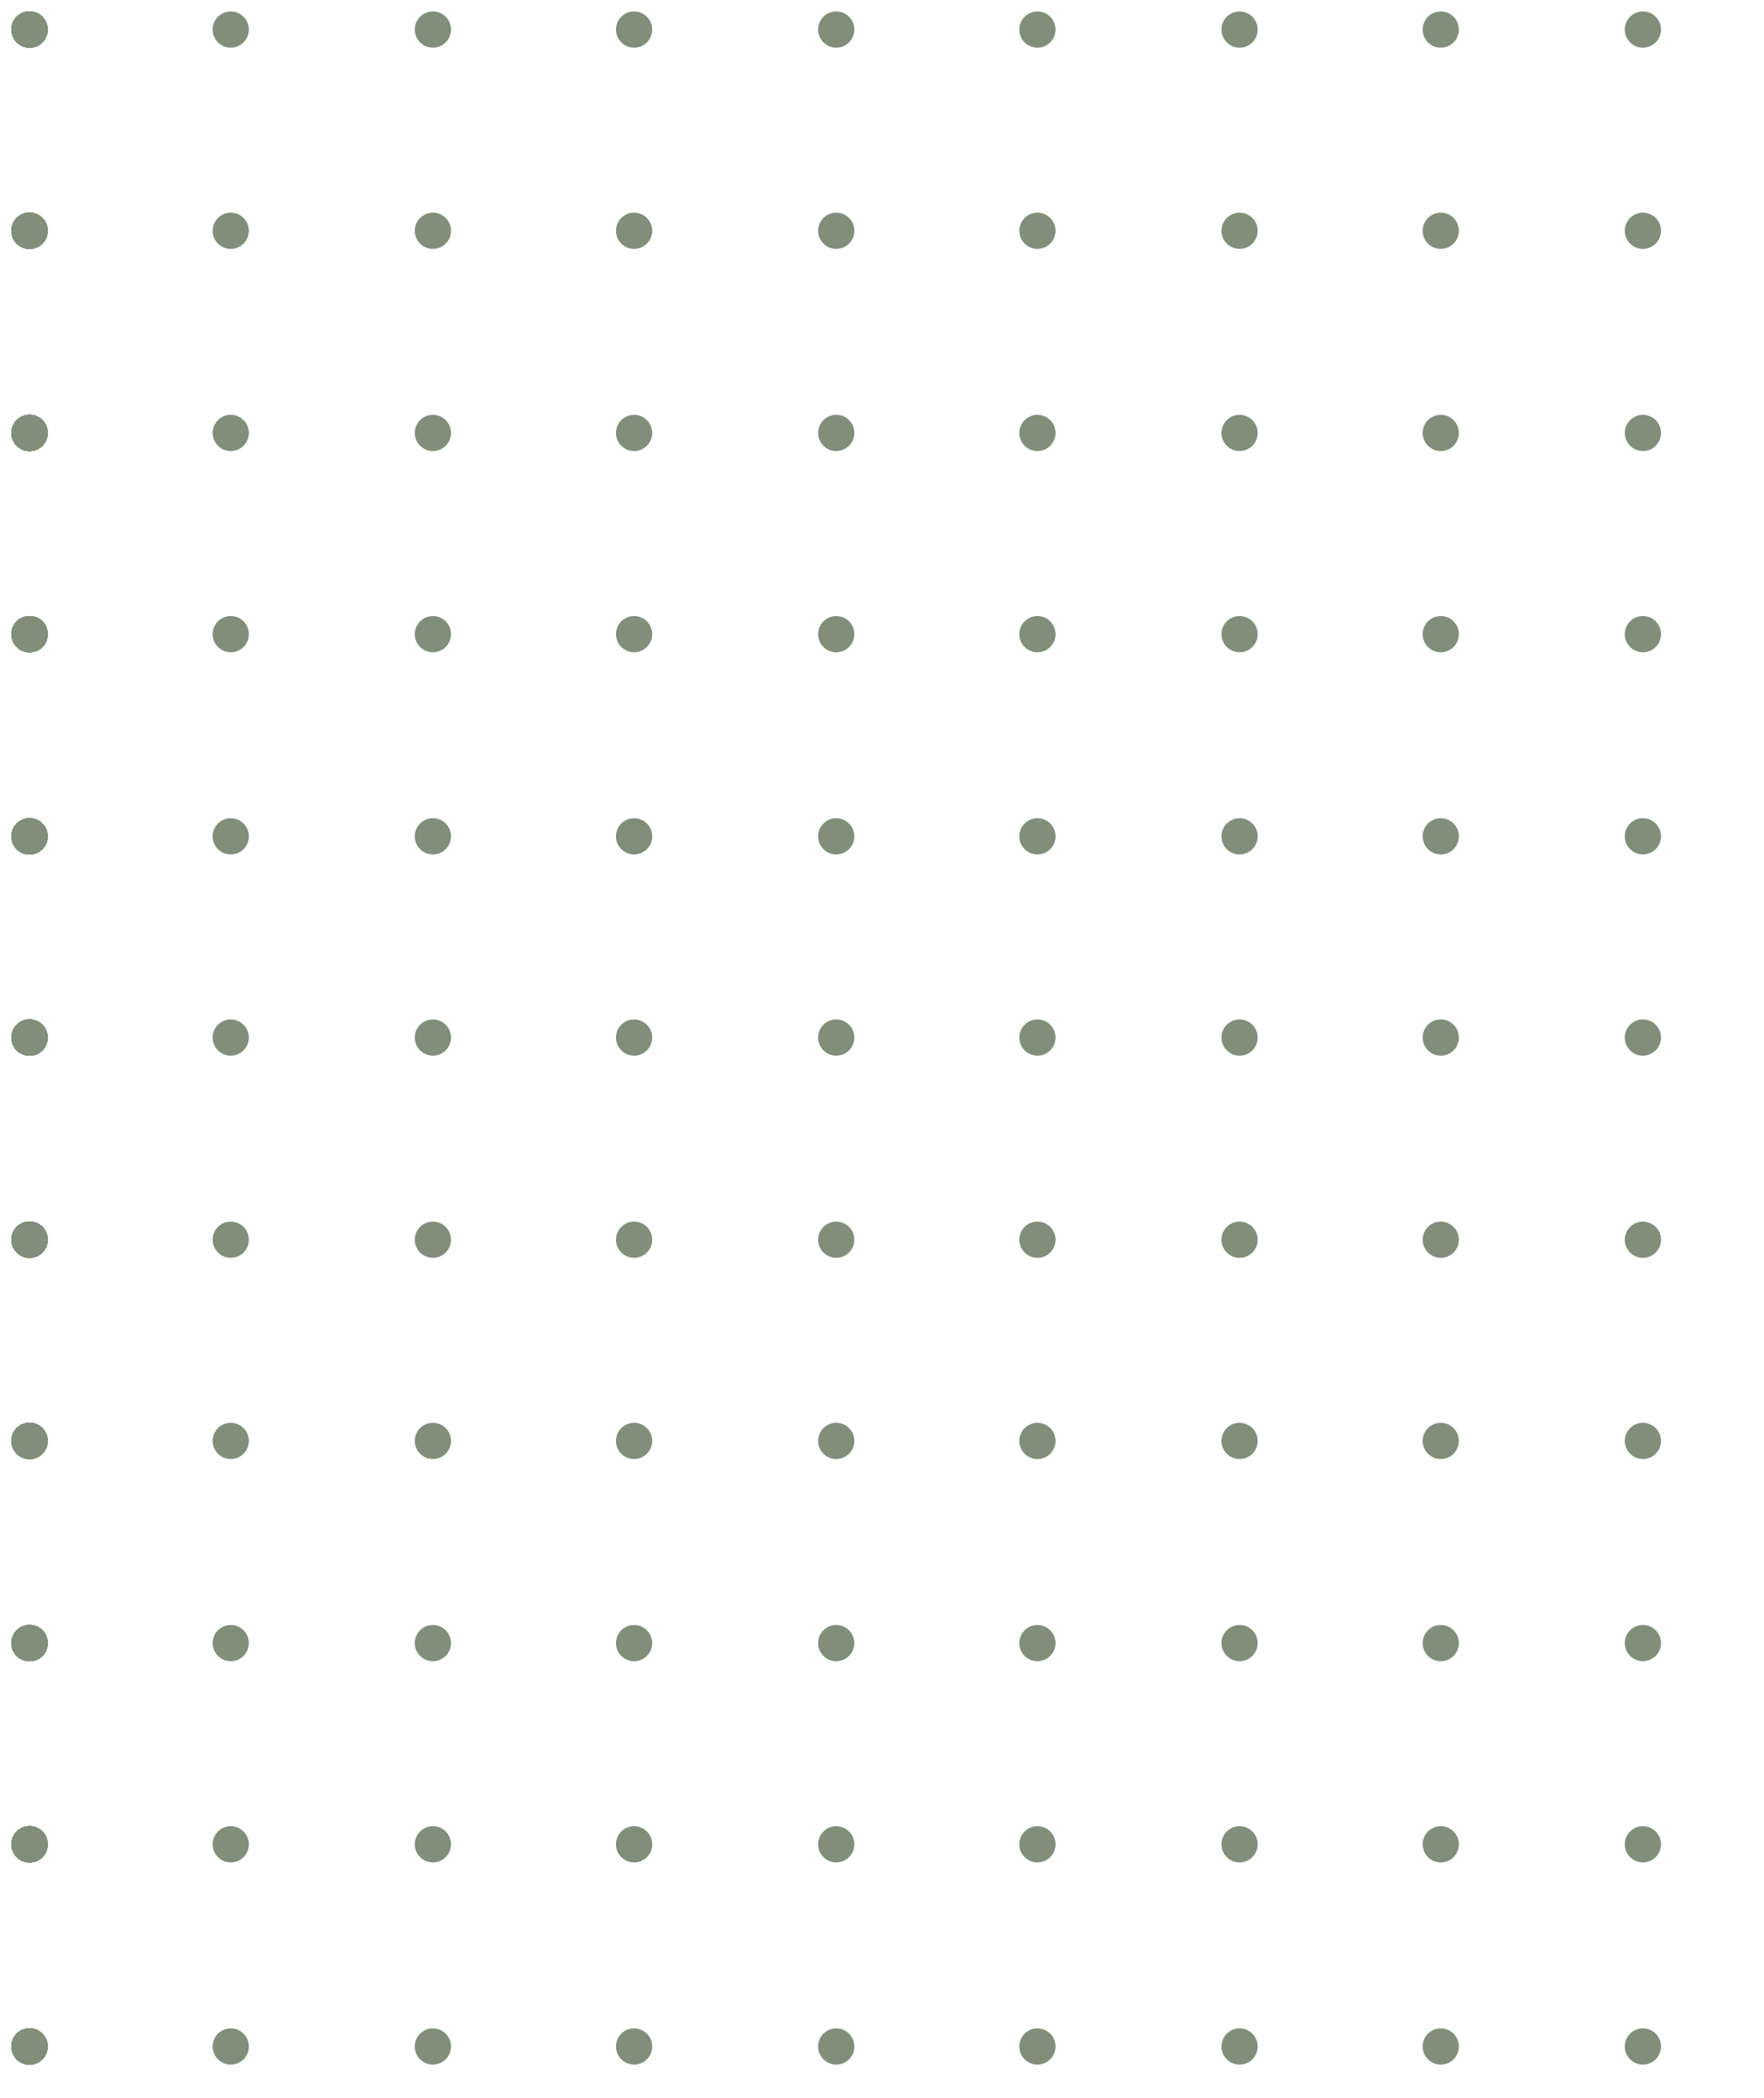 <?xml version="1.0" encoding="utf-8"?>
<!-- Generator: Adobe Illustrator 26.0.1, SVG Export Plug-In . SVG Version: 6.00 Build 0)  -->
<svg version="1.1" id="Layer_1" xmlns="http://www.w3.org/2000/svg" xmlns:xlink="http://www.w3.org/1999/xlink" x="0px" y="0px"
	 viewBox="0 0 185 220" style="enable-background:new 0 0 185 220;" xml:space="preserve">
<style type="text/css">
	.st0{fill:#818F7A;}
</style>
<g>
	<circle class="st0" cx="3.1" cy="3.1" r="1.9"/>
	<circle class="st0" cx="3.1" cy="3.1" r="1.9"/>
	<circle class="st0" cx="3.1" cy="3.1" r="1.9"/>
	<circle class="st0" cx="3.1" cy="3.1" r="1.9"/>
	<circle class="st0" cx="3.1" cy="3.1" r="1.9"/>
	<circle class="st0" cx="3.1" cy="3.1" r="1.9"/>
	<circle class="st0" cx="3.1" cy="3.1" r="1.9"/>
	<circle class="st0" cx="3.1" cy="3.1" r="1.9"/>
	<circle class="st0" cx="3.1" cy="3.1" r="1.9"/>
	<circle class="st0" cx="3.1" cy="3.1" r="1.9"/>
	<circle class="st0" cx="3.1" cy="3.1" r="1.9"/>
	<circle class="st0" cx="3.1" cy="3.1" r="1.9"/>
	<circle class="st0" cx="3.1" cy="3.1" r="1.9"/>
	<circle class="st0" cx="3.1" cy="3.1" r="1.9"/>
	<circle class="st0" cx="3.1" cy="3.1" r="1.9"/>
	<circle class="st0" cx="3.1" cy="3.1" r="1.9"/>
	<circle class="st0" cx="3.1" cy="3.1" r="1.9"/>
	<circle class="st0" cx="3.1" cy="3.1" r="1.9"/>
	<circle class="st0" cx="3.1" cy="3.1" r="1.9"/>
	<circle class="st0" cx="3.1" cy="3.1" r="1.9"/>
	<circle class="st0" cx="3.1" cy="3.1" r="1.9"/>
	<circle class="st0" cx="3.1" cy="3.1" r="1.9"/>
	<circle class="st0" cx="3.1" cy="3.1" r="1.9"/>
	<circle class="st0" cx="3.1" cy="3.1" r="1.9"/>
	<circle class="st0" cx="3.1" cy="3.1" r="1.9"/>
	<circle class="st0" cx="3.1" cy="3.1" r="1.9"/>
	<circle class="st0" cx="3.1" cy="3.1" r="1.9"/>
	<circle class="st0" cx="3.1" cy="3.1" r="1.9"/>
	<circle class="st0" cx="3.1" cy="3.1" r="1.9"/>
	<circle class="st0" cx="3.1" cy="3.1" r="1.9"/>
	<circle class="st0" cx="3.1" cy="3.1" r="1.9"/>
	<circle class="st0" cx="3.1" cy="3.1" r="1.9"/>
	<circle class="st0" cx="3.1" cy="3.1" r="1.9"/>
	<circle class="st0" cx="24.2" cy="3.1" r="1.9"/>
	<circle class="st0" cx="45.4" cy="3.1" r="1.9"/>
	<circle class="st0" cx="66.5" cy="3.1" r="1.9"/>
	<circle class="st0" cx="87.7" cy="3.1" r="1.9"/>
	<circle class="st0" cx="108.8" cy="3.1" r="1.9"/>
	<circle class="st0" cx="130" cy="3.1" r="1.9"/>
	<circle class="st0" cx="151.1" cy="3.1" r="1.9"/>
	<circle class="st0" cx="172.3" cy="3.1" r="1.9"/>
	<circle class="st0" cx="3.1" cy="24.2" r="1.9"/>
	<circle class="st0" cx="3.1" cy="24.2" r="1.9"/>
	<circle class="st0" cx="3.1" cy="24.2" r="1.9"/>
	<circle class="st0" cx="3.1" cy="24.2" r="1.9"/>
	<circle class="st0" cx="3.1" cy="24.2" r="1.9"/>
	<circle class="st0" cx="3.1" cy="24.2" r="1.9"/>
	<circle class="st0" cx="3.1" cy="24.2" r="1.9"/>
	<circle class="st0" cx="3.1" cy="24.2" r="1.9"/>
	<circle class="st0" cx="3.1" cy="24.2" r="1.9"/>
	<circle class="st0" cx="3.1" cy="24.2" r="1.9"/>
	<circle class="st0" cx="3.1" cy="24.2" r="1.9"/>
	<circle class="st0" cx="3.1" cy="24.2" r="1.9"/>
	<circle class="st0" cx="3.1" cy="24.2" r="1.9"/>
	<circle class="st0" cx="3.1" cy="24.2" r="1.9"/>
	<circle class="st0" cx="3.1" cy="24.2" r="1.9"/>
	<circle class="st0" cx="3.1" cy="24.2" r="1.9"/>
	<circle class="st0" cx="3.1" cy="24.2" r="1.9"/>
	<circle class="st0" cx="3.1" cy="24.2" r="1.9"/>
	<circle class="st0" cx="3.1" cy="24.2" r="1.9"/>
	<circle class="st0" cx="3.1" cy="24.2" r="1.9"/>
	<circle class="st0" cx="3.1" cy="24.2" r="1.9"/>
	<circle class="st0" cx="3.1" cy="24.2" r="1.9"/>
	<circle class="st0" cx="3.1" cy="24.2" r="1.9"/>
	<circle class="st0" cx="3.1" cy="24.2" r="1.9"/>
	<circle class="st0" cx="3.1" cy="24.2" r="1.9"/>
	<circle class="st0" cx="3.1" cy="24.2" r="1.9"/>
	<circle class="st0" cx="3.1" cy="24.2" r="1.9"/>
	<circle class="st0" cx="3.1" cy="24.2" r="1.9"/>
	<circle class="st0" cx="3.1" cy="24.2" r="1.9"/>
	<circle class="st0" cx="3.1" cy="24.2" r="1.9"/>
	<circle class="st0" cx="3.1" cy="24.2" r="1.9"/>
	<circle class="st0" cx="3.1" cy="24.2" r="1.9"/>
	<circle class="st0" cx="3.1" cy="24.2" r="1.9"/>
	<circle class="st0" cx="24.2" cy="24.2" r="1.9"/>
	<circle class="st0" cx="45.4" cy="24.2" r="1.9"/>
	<circle class="st0" cx="66.5" cy="24.2" r="1.9"/>
	<circle class="st0" cx="87.7" cy="24.2" r="1.9"/>
	<circle class="st0" cx="108.8" cy="24.2" r="1.9"/>
	<circle class="st0" cx="130" cy="24.2" r="1.9"/>
	<circle class="st0" cx="151.1" cy="24.2" r="1.9"/>
	<circle class="st0" cx="172.3" cy="24.2" r="1.9"/>
	<circle class="st0" cx="3.1" cy="45.4" r="1.9"/>
	<circle class="st0" cx="3.1" cy="45.4" r="1.9"/>
	<circle class="st0" cx="3.1" cy="45.4" r="1.9"/>
	<circle class="st0" cx="3.1" cy="45.4" r="1.9"/>
	<circle class="st0" cx="3.1" cy="45.4" r="1.9"/>
	<circle class="st0" cx="3.1" cy="45.4" r="1.9"/>
	<circle class="st0" cx="3.1" cy="45.4" r="1.9"/>
	<circle class="st0" cx="3.1" cy="45.4" r="1.9"/>
	<circle class="st0" cx="3.1" cy="45.4" r="1.9"/>
	<circle class="st0" cx="3.1" cy="45.4" r="1.9"/>
	<circle class="st0" cx="3.1" cy="45.4" r="1.9"/>
	<circle class="st0" cx="3.1" cy="45.4" r="1.9"/>
	<circle class="st0" cx="3.1" cy="45.4" r="1.9"/>
	<circle class="st0" cx="3.1" cy="45.4" r="1.9"/>
	<circle class="st0" cx="3.1" cy="45.4" r="1.9"/>
	<circle class="st0" cx="3.1" cy="45.4" r="1.9"/>
	<circle class="st0" cx="3.1" cy="45.4" r="1.9"/>
	<circle class="st0" cx="3.1" cy="45.4" r="1.9"/>
	<circle class="st0" cx="3.1" cy="45.4" r="1.9"/>
	<circle class="st0" cx="3.1" cy="45.4" r="1.9"/>
	<circle class="st0" cx="3.1" cy="45.4" r="1.9"/>
	<circle class="st0" cx="3.1" cy="45.4" r="1.9"/>
	<circle class="st0" cx="3.1" cy="45.4" r="1.9"/>
	<circle class="st0" cx="3.1" cy="45.4" r="1.9"/>
	<circle class="st0" cx="3.1" cy="45.4" r="1.9"/>
	<circle class="st0" cx="3.1" cy="45.4" r="1.9"/>
	<circle class="st0" cx="3.1" cy="45.4" r="1.9"/>
	<circle class="st0" cx="3.1" cy="45.4" r="1.9"/>
	<circle class="st0" cx="3.1" cy="45.4" r="1.9"/>
	<circle class="st0" cx="3.1" cy="45.4" r="1.9"/>
	<circle class="st0" cx="3.1" cy="45.4" r="1.9"/>
	<circle class="st0" cx="3.1" cy="45.4" r="1.9"/>
	<circle class="st0" cx="3.1" cy="45.4" r="1.9"/>
	<circle class="st0" cx="24.2" cy="45.4" r="1.9"/>
	<circle class="st0" cx="45.4" cy="45.4" r="1.9"/>
	<circle class="st0" cx="66.5" cy="45.4" r="1.9"/>
	<circle class="st0" cx="87.7" cy="45.4" r="1.9"/>
	<circle class="st0" cx="108.8" cy="45.4" r="1.9"/>
	<circle class="st0" cx="130" cy="45.4" r="1.9"/>
	<circle class="st0" cx="151.1" cy="45.4" r="1.9"/>
	<circle class="st0" cx="172.3" cy="45.4" r="1.9"/>
	<circle class="st0" cx="3.1" cy="66.5" r="1.9"/>
	<circle class="st0" cx="3.1" cy="66.5" r="1.9"/>
	<circle class="st0" cx="3.1" cy="66.5" r="1.9"/>
	<circle class="st0" cx="3.1" cy="66.5" r="1.9"/>
	<circle class="st0" cx="3.1" cy="66.5" r="1.9"/>
	<circle class="st0" cx="3.1" cy="66.5" r="1.9"/>
	<circle class="st0" cx="3.1" cy="66.5" r="1.9"/>
	<circle class="st0" cx="3.1" cy="66.5" r="1.9"/>
	<circle class="st0" cx="3.1" cy="66.5" r="1.9"/>
	<circle class="st0" cx="3.1" cy="66.5" r="1.9"/>
	<circle class="st0" cx="3.1" cy="66.5" r="1.9"/>
	<circle class="st0" cx="3.1" cy="66.5" r="1.9"/>
	<circle class="st0" cx="3.1" cy="66.5" r="1.9"/>
	<circle class="st0" cx="3.1" cy="66.5" r="1.9"/>
	<circle class="st0" cx="3.1" cy="66.5" r="1.9"/>
	<circle class="st0" cx="3.1" cy="66.5" r="1.9"/>
	<circle class="st0" cx="3.1" cy="66.5" r="1.9"/>
	<circle class="st0" cx="3.1" cy="66.5" r="1.9"/>
	<circle class="st0" cx="3.1" cy="66.5" r="1.9"/>
	<circle class="st0" cx="3.1" cy="66.5" r="1.9"/>
	<circle class="st0" cx="3.1" cy="66.5" r="1.9"/>
	<circle class="st0" cx="3.1" cy="66.5" r="1.9"/>
	<circle class="st0" cx="3.1" cy="66.5" r="1.9"/>
	<circle class="st0" cx="3.1" cy="66.5" r="1.9"/>
	<circle class="st0" cx="3.1" cy="66.5" r="1.9"/>
	<circle class="st0" cx="3.1" cy="66.5" r="1.9"/>
	<circle class="st0" cx="3.1" cy="66.5" r="1.9"/>
	<circle class="st0" cx="3.1" cy="66.5" r="1.9"/>
	<circle class="st0" cx="3.1" cy="66.5" r="1.9"/>
	<circle class="st0" cx="3.1" cy="66.5" r="1.9"/>
	<circle class="st0" cx="3.1" cy="66.5" r="1.9"/>
	<circle class="st0" cx="3.1" cy="66.5" r="1.9"/>
	<circle class="st0" cx="3.1" cy="66.5" r="1.9"/>
	<circle class="st0" cx="24.2" cy="66.5" r="1.9"/>
	<circle class="st0" cx="45.4" cy="66.5" r="1.9"/>
	<circle class="st0" cx="66.5" cy="66.5" r="1.9"/>
	<circle class="st0" cx="87.7" cy="66.5" r="1.9"/>
	<circle class="st0" cx="108.8" cy="66.5" r="1.9"/>
	<circle class="st0" cx="130" cy="66.5" r="1.9"/>
	<circle class="st0" cx="151.1" cy="66.5" r="1.9"/>
	<circle class="st0" cx="172.3" cy="66.5" r="1.9"/>
	<circle class="st0" cx="3.1" cy="87.7" r="1.9"/>
	<circle class="st0" cx="3.1" cy="87.7" r="1.9"/>
	<circle class="st0" cx="3.1" cy="87.7" r="1.9"/>
	<circle class="st0" cx="3.1" cy="87.7" r="1.9"/>
	<circle class="st0" cx="3.1" cy="87.7" r="1.9"/>
	<circle class="st0" cx="3.1" cy="87.7" r="1.9"/>
	<circle class="st0" cx="3.1" cy="87.7" r="1.9"/>
	<circle class="st0" cx="3.1" cy="87.7" r="1.9"/>
	<circle class="st0" cx="3.1" cy="87.7" r="1.9"/>
	<circle class="st0" cx="3.1" cy="87.7" r="1.9"/>
	<circle class="st0" cx="3.1" cy="87.7" r="1.9"/>
	<circle class="st0" cx="3.1" cy="87.7" r="1.9"/>
	<circle class="st0" cx="3.1" cy="87.7" r="1.9"/>
	<circle class="st0" cx="3.1" cy="87.7" r="1.9"/>
	<circle class="st0" cx="3.1" cy="87.7" r="1.9"/>
	<circle class="st0" cx="3.1" cy="87.7" r="1.9"/>
	<circle class="st0" cx="3.1" cy="87.7" r="1.9"/>
	<circle class="st0" cx="3.1" cy="87.7" r="1.9"/>
	<circle class="st0" cx="3.1" cy="87.7" r="1.9"/>
	<circle class="st0" cx="3.1" cy="87.7" r="1.9"/>
	<circle class="st0" cx="3.1" cy="87.7" r="1.9"/>
	<circle class="st0" cx="3.1" cy="87.7" r="1.9"/>
	<circle class="st0" cx="3.1" cy="87.7" r="1.9"/>
	<circle class="st0" cx="3.1" cy="87.7" r="1.9"/>
	<circle class="st0" cx="3.1" cy="87.7" r="1.9"/>
	<circle class="st0" cx="3.1" cy="87.7" r="1.9"/>
	<circle class="st0" cx="3.1" cy="87.7" r="1.9"/>
	<circle class="st0" cx="3.1" cy="87.7" r="1.9"/>
	<circle class="st0" cx="3.1" cy="87.7" r="1.9"/>
	<circle class="st0" cx="3.1" cy="87.7" r="1.9"/>
	<circle class="st0" cx="3.1" cy="87.7" r="1.9"/>
	<circle class="st0" cx="3.1" cy="87.7" r="1.9"/>
	<circle class="st0" cx="3.1" cy="87.7" r="1.9"/>
	<circle class="st0" cx="24.2" cy="87.7" r="1.9"/>
	<circle class="st0" cx="45.4" cy="87.7" r="1.9"/>
	<circle class="st0" cx="66.5" cy="87.7" r="1.9"/>
	<circle class="st0" cx="87.7" cy="87.7" r="1.9"/>
	<circle class="st0" cx="108.8" cy="87.7" r="1.9"/>
	<circle class="st0" cx="130" cy="87.7" r="1.9"/>
	<circle class="st0" cx="151.1" cy="87.7" r="1.9"/>
	<circle class="st0" cx="172.3" cy="87.7" r="1.9"/>
	<circle class="st0" cx="3.1" cy="108.8" r="1.9"/>
	<circle class="st0" cx="3.1" cy="108.8" r="1.9"/>
	<circle class="st0" cx="3.1" cy="108.8" r="1.9"/>
	<circle class="st0" cx="3.1" cy="108.8" r="1.9"/>
	<circle class="st0" cx="3.1" cy="108.8" r="1.9"/>
	<circle class="st0" cx="3.1" cy="108.8" r="1.9"/>
	<circle class="st0" cx="3.1" cy="108.8" r="1.9"/>
	<circle class="st0" cx="3.1" cy="108.8" r="1.9"/>
	<circle class="st0" cx="3.1" cy="108.8" r="1.9"/>
	<circle class="st0" cx="3.1" cy="108.8" r="1.9"/>
	<circle class="st0" cx="3.1" cy="108.8" r="1.9"/>
	<circle class="st0" cx="3.1" cy="108.8" r="1.9"/>
	<circle class="st0" cx="3.1" cy="108.8" r="1.9"/>
	<circle class="st0" cx="3.1" cy="108.8" r="1.9"/>
	<circle class="st0" cx="3.1" cy="108.8" r="1.9"/>
	<circle class="st0" cx="3.1" cy="108.8" r="1.9"/>
	<circle class="st0" cx="3.1" cy="108.8" r="1.9"/>
	<circle class="st0" cx="3.1" cy="108.8" r="1.9"/>
	<circle class="st0" cx="3.1" cy="108.8" r="1.9"/>
	<circle class="st0" cx="3.1" cy="108.8" r="1.9"/>
	<circle class="st0" cx="3.1" cy="108.8" r="1.9"/>
	<circle class="st0" cx="3.1" cy="108.8" r="1.9"/>
	<circle class="st0" cx="3.1" cy="108.8" r="1.9"/>
	<circle class="st0" cx="3.1" cy="108.8" r="1.9"/>
	<circle class="st0" cx="3.1" cy="108.8" r="1.9"/>
	<circle class="st0" cx="3.1" cy="108.8" r="1.9"/>
	<circle class="st0" cx="3.1" cy="108.8" r="1.9"/>
	<circle class="st0" cx="3.1" cy="108.8" r="1.9"/>
	<circle class="st0" cx="3.1" cy="108.8" r="1.9"/>
	<circle class="st0" cx="3.1" cy="108.8" r="1.9"/>
	<circle class="st0" cx="3.1" cy="108.8" r="1.9"/>
	<circle class="st0" cx="3.1" cy="108.8" r="1.9"/>
	<circle class="st0" cx="3.1" cy="108.8" r="1.9"/>
	<circle class="st0" cx="24.2" cy="108.8" r="1.9"/>
	<circle class="st0" cx="45.4" cy="108.8" r="1.9"/>
	<circle class="st0" cx="66.5" cy="108.8" r="1.9"/>
	<circle class="st0" cx="87.7" cy="108.8" r="1.9"/>
	<circle class="st0" cx="108.8" cy="108.8" r="1.9"/>
	<circle class="st0" cx="130" cy="108.8" r="1.9"/>
	<circle class="st0" cx="151.1" cy="108.8" r="1.9"/>
	<circle class="st0" cx="172.3" cy="108.8" r="1.9"/>
	<circle class="st0" cx="3.1" cy="130" r="1.9"/>
	<circle class="st0" cx="3.1" cy="130" r="1.9"/>
	<circle class="st0" cx="3.1" cy="130" r="1.9"/>
	<circle class="st0" cx="3.1" cy="130" r="1.9"/>
	<circle class="st0" cx="3.1" cy="130" r="1.9"/>
	<circle class="st0" cx="3.1" cy="130" r="1.9"/>
	<circle class="st0" cx="3.1" cy="130" r="1.9"/>
	<circle class="st0" cx="3.1" cy="130" r="1.9"/>
	<circle class="st0" cx="3.1" cy="130" r="1.9"/>
	<circle class="st0" cx="3.1" cy="130" r="1.9"/>
	<circle class="st0" cx="3.1" cy="130" r="1.9"/>
	<circle class="st0" cx="3.1" cy="130" r="1.9"/>
	<circle class="st0" cx="3.1" cy="130" r="1.9"/>
	<circle class="st0" cx="3.1" cy="130" r="1.9"/>
	<circle class="st0" cx="3.1" cy="130" r="1.9"/>
	<circle class="st0" cx="3.1" cy="130" r="1.9"/>
	<circle class="st0" cx="3.1" cy="130" r="1.9"/>
	<circle class="st0" cx="3.1" cy="130" r="1.9"/>
	<circle class="st0" cx="3.1" cy="130" r="1.9"/>
	<circle class="st0" cx="3.1" cy="130" r="1.9"/>
	<circle class="st0" cx="3.1" cy="130" r="1.9"/>
	<circle class="st0" cx="3.1" cy="130" r="1.9"/>
	<circle class="st0" cx="3.1" cy="130" r="1.9"/>
	<circle class="st0" cx="3.1" cy="130" r="1.9"/>
	<circle class="st0" cx="3.1" cy="130" r="1.9"/>
	<circle class="st0" cx="3.1" cy="130" r="1.9"/>
	<circle class="st0" cx="3.1" cy="130" r="1.9"/>
	<circle class="st0" cx="3.1" cy="130" r="1.9"/>
	<circle class="st0" cx="3.1" cy="130" r="1.9"/>
	<circle class="st0" cx="3.1" cy="130" r="1.9"/>
	<circle class="st0" cx="3.1" cy="130" r="1.9"/>
	<circle class="st0" cx="3.1" cy="130" r="1.9"/>
	<circle class="st0" cx="3.1" cy="130" r="1.9"/>
	<circle class="st0" cx="24.2" cy="130" r="1.9"/>
	<circle class="st0" cx="45.4" cy="130" r="1.9"/>
	<circle class="st0" cx="66.5" cy="130" r="1.9"/>
	<circle class="st0" cx="87.7" cy="130" r="1.9"/>
	<circle class="st0" cx="108.8" cy="130" r="1.9"/>
	<circle class="st0" cx="130" cy="130" r="1.9"/>
	<circle class="st0" cx="151.1" cy="130" r="1.9"/>
	<circle class="st0" cx="172.3" cy="130" r="1.9"/>
	<circle class="st0" cx="3.1" cy="151.1" r="1.9"/>
	<circle class="st0" cx="3.1" cy="151.1" r="1.9"/>
	<circle class="st0" cx="3.1" cy="151.1" r="1.9"/>
	<circle class="st0" cx="3.1" cy="151.1" r="1.9"/>
	<circle class="st0" cx="3.1" cy="151.1" r="1.9"/>
	<circle class="st0" cx="3.1" cy="151.1" r="1.9"/>
	<circle class="st0" cx="3.1" cy="151.1" r="1.9"/>
	<circle class="st0" cx="3.1" cy="151.1" r="1.9"/>
	<circle class="st0" cx="3.1" cy="151.1" r="1.9"/>
	<circle class="st0" cx="3.1" cy="151.1" r="1.9"/>
	<circle class="st0" cx="3.1" cy="151.1" r="1.9"/>
	<circle class="st0" cx="3.1" cy="151.1" r="1.9"/>
	<circle class="st0" cx="3.1" cy="151.1" r="1.9"/>
	<circle class="st0" cx="3.1" cy="151.1" r="1.9"/>
	<circle class="st0" cx="3.1" cy="151.1" r="1.9"/>
	<circle class="st0" cx="3.1" cy="151.1" r="1.9"/>
	<circle class="st0" cx="3.1" cy="151.1" r="1.9"/>
	<circle class="st0" cx="3.1" cy="151.1" r="1.9"/>
	<circle class="st0" cx="3.1" cy="151.1" r="1.9"/>
	<circle class="st0" cx="3.1" cy="151.1" r="1.9"/>
	<circle class="st0" cx="3.1" cy="151.1" r="1.9"/>
	<circle class="st0" cx="3.1" cy="151.1" r="1.9"/>
	<circle class="st0" cx="3.1" cy="151.1" r="1.9"/>
	<circle class="st0" cx="3.1" cy="151.1" r="1.9"/>
	<circle class="st0" cx="3.1" cy="151.1" r="1.9"/>
	<circle class="st0" cx="3.1" cy="151.1" r="1.9"/>
	<circle class="st0" cx="3.1" cy="151.1" r="1.9"/>
	<circle class="st0" cx="3.1" cy="151.1" r="1.9"/>
	<circle class="st0" cx="3.1" cy="151.1" r="1.9"/>
	<circle class="st0" cx="3.1" cy="151.1" r="1.9"/>
	<circle class="st0" cx="3.1" cy="151.1" r="1.9"/>
	<circle class="st0" cx="3.1" cy="151.1" r="1.9"/>
	<circle class="st0" cx="3.1" cy="151.1" r="1.9"/>
	<circle class="st0" cx="24.2" cy="151.1" r="1.9"/>
	<circle class="st0" cx="45.4" cy="151.1" r="1.9"/>
	<circle class="st0" cx="66.5" cy="151.1" r="1.9"/>
	<circle class="st0" cx="87.7" cy="151.1" r="1.9"/>
	<circle class="st0" cx="108.8" cy="151.1" r="1.9"/>
	<circle class="st0" cx="130" cy="151.1" r="1.9"/>
	<circle class="st0" cx="151.1" cy="151.1" r="1.9"/>
	<circle class="st0" cx="172.3" cy="151.1" r="1.9"/>
	<circle class="st0" cx="3.1" cy="172.3" r="1.9"/>
	<circle class="st0" cx="3.1" cy="172.3" r="1.9"/>
	<circle class="st0" cx="3.1" cy="172.3" r="1.9"/>
	<circle class="st0" cx="3.1" cy="172.3" r="1.9"/>
	<circle class="st0" cx="3.1" cy="172.3" r="1.9"/>
	<circle class="st0" cx="3.1" cy="172.3" r="1.9"/>
	<circle class="st0" cx="3.1" cy="172.3" r="1.9"/>
	<circle class="st0" cx="3.1" cy="172.3" r="1.9"/>
	<circle class="st0" cx="3.1" cy="172.3" r="1.9"/>
	<circle class="st0" cx="3.1" cy="172.3" r="1.9"/>
	<circle class="st0" cx="3.1" cy="172.3" r="1.9"/>
	<circle class="st0" cx="3.1" cy="172.3" r="1.9"/>
	<circle class="st0" cx="3.1" cy="172.3" r="1.9"/>
	<circle class="st0" cx="3.1" cy="172.3" r="1.9"/>
	<circle class="st0" cx="3.1" cy="172.3" r="1.9"/>
	<circle class="st0" cx="3.1" cy="172.3" r="1.9"/>
	<circle class="st0" cx="3.1" cy="172.3" r="1.9"/>
	<circle class="st0" cx="3.1" cy="172.3" r="1.9"/>
	<circle class="st0" cx="3.1" cy="172.3" r="1.9"/>
	<circle class="st0" cx="3.1" cy="172.3" r="1.9"/>
	<circle class="st0" cx="3.1" cy="172.3" r="1.9"/>
	<circle class="st0" cx="3.1" cy="172.3" r="1.9"/>
	<circle class="st0" cx="3.1" cy="172.3" r="1.9"/>
	<circle class="st0" cx="3.1" cy="172.3" r="1.9"/>
	<circle class="st0" cx="3.1" cy="172.3" r="1.9"/>
	<circle class="st0" cx="3.1" cy="172.3" r="1.9"/>
	<circle class="st0" cx="3.1" cy="172.3" r="1.9"/>
	<circle class="st0" cx="3.1" cy="172.3" r="1.9"/>
	<circle class="st0" cx="3.1" cy="172.3" r="1.9"/>
	<circle class="st0" cx="3.1" cy="172.3" r="1.9"/>
	<circle class="st0" cx="3.1" cy="172.3" r="1.9"/>
	<circle class="st0" cx="3.1" cy="172.3" r="1.9"/>
	<circle class="st0" cx="3.1" cy="172.3" r="1.9"/>
	<circle class="st0" cx="24.2" cy="172.3" r="1.9"/>
	<circle class="st0" cx="45.4" cy="172.3" r="1.9"/>
	<circle class="st0" cx="66.5" cy="172.3" r="1.9"/>
	<circle class="st0" cx="87.7" cy="172.3" r="1.9"/>
	<circle class="st0" cx="108.8" cy="172.3" r="1.9"/>
	<circle class="st0" cx="130" cy="172.3" r="1.9"/>
	<circle class="st0" cx="151.1" cy="172.3" r="1.9"/>
	<circle class="st0" cx="172.3" cy="172.3" r="1.9"/>
	<circle class="st0" cx="3.1" cy="193.4" r="1.9"/>
	<circle class="st0" cx="3.1" cy="193.4" r="1.9"/>
	<circle class="st0" cx="3.1" cy="193.4" r="1.9"/>
	<circle class="st0" cx="3.1" cy="193.4" r="1.9"/>
	<circle class="st0" cx="3.1" cy="193.4" r="1.9"/>
	<circle class="st0" cx="3.1" cy="193.4" r="1.9"/>
	<circle class="st0" cx="3.1" cy="193.4" r="1.9"/>
	<circle class="st0" cx="3.1" cy="193.4" r="1.9"/>
	<circle class="st0" cx="3.1" cy="193.4" r="1.9"/>
	<circle class="st0" cx="3.1" cy="193.4" r="1.9"/>
	<circle class="st0" cx="3.1" cy="193.4" r="1.9"/>
	<circle class="st0" cx="3.1" cy="193.4" r="1.9"/>
	<circle class="st0" cx="3.1" cy="193.4" r="1.9"/>
	<circle class="st0" cx="3.1" cy="193.4" r="1.9"/>
	<circle class="st0" cx="3.1" cy="193.4" r="1.9"/>
	<circle class="st0" cx="3.1" cy="193.4" r="1.9"/>
	<circle class="st0" cx="3.1" cy="193.4" r="1.9"/>
	<circle class="st0" cx="3.1" cy="193.4" r="1.9"/>
	<circle class="st0" cx="3.1" cy="193.4" r="1.9"/>
	<circle class="st0" cx="3.1" cy="193.4" r="1.9"/>
	<circle class="st0" cx="3.1" cy="193.4" r="1.9"/>
	<circle class="st0" cx="3.1" cy="193.4" r="1.9"/>
	<circle class="st0" cx="3.1" cy="193.4" r="1.9"/>
	<circle class="st0" cx="3.1" cy="193.4" r="1.9"/>
	<circle class="st0" cx="3.1" cy="193.4" r="1.9"/>
	<circle class="st0" cx="3.1" cy="193.4" r="1.9"/>
	<circle class="st0" cx="3.1" cy="193.4" r="1.9"/>
	<circle class="st0" cx="3.1" cy="193.4" r="1.9"/>
	<circle class="st0" cx="3.1" cy="193.4" r="1.9"/>
	<circle class="st0" cx="3.1" cy="193.4" r="1.9"/>
	<circle class="st0" cx="3.1" cy="193.4" r="1.9"/>
	<circle class="st0" cx="3.1" cy="193.4" r="1.9"/>
	<circle class="st0" cx="3.1" cy="193.4" r="1.9"/>
	<circle class="st0" cx="24.2" cy="193.4" r="1.9"/>
	<circle class="st0" cx="45.4" cy="193.4" r="1.9"/>
	<circle class="st0" cx="66.5" cy="193.4" r="1.9"/>
	<circle class="st0" cx="87.7" cy="193.4" r="1.9"/>
	<circle class="st0" cx="108.8" cy="193.4" r="1.9"/>
	<circle class="st0" cx="130" cy="193.4" r="1.9"/>
	<circle class="st0" cx="151.1" cy="193.4" r="1.9"/>
	<circle class="st0" cx="172.3" cy="193.4" r="1.9"/>
	<circle class="st0" cx="3.1" cy="214.6" r="1.9"/>
	<circle class="st0" cx="3.1" cy="214.6" r="1.9"/>
	<circle class="st0" cx="3.1" cy="214.6" r="1.9"/>
	<circle class="st0" cx="3.1" cy="214.6" r="1.9"/>
	<circle class="st0" cx="3.1" cy="214.6" r="1.9"/>
	<circle class="st0" cx="3.1" cy="214.6" r="1.9"/>
	<circle class="st0" cx="3.1" cy="214.6" r="1.9"/>
	<circle class="st0" cx="3.1" cy="214.6" r="1.9"/>
	<circle class="st0" cx="3.1" cy="214.6" r="1.9"/>
	<circle class="st0" cx="3.1" cy="214.6" r="1.9"/>
	<circle class="st0" cx="3.1" cy="214.6" r="1.9"/>
	<circle class="st0" cx="3.1" cy="214.6" r="1.9"/>
	<circle class="st0" cx="3.1" cy="214.6" r="1.9"/>
	<circle class="st0" cx="3.1" cy="214.6" r="1.9"/>
	<circle class="st0" cx="3.1" cy="214.6" r="1.9"/>
	<circle class="st0" cx="3.1" cy="214.6" r="1.9"/>
	<circle class="st0" cx="3.1" cy="214.6" r="1.9"/>
	<circle class="st0" cx="3.1" cy="214.6" r="1.9"/>
	<circle class="st0" cx="3.1" cy="214.6" r="1.9"/>
	<circle class="st0" cx="3.1" cy="214.6" r="1.9"/>
	<circle class="st0" cx="3.1" cy="214.6" r="1.9"/>
	<circle class="st0" cx="3.1" cy="214.6" r="1.9"/>
	<circle class="st0" cx="3.1" cy="214.6" r="1.9"/>
	<circle class="st0" cx="3.1" cy="214.6" r="1.9"/>
	<circle class="st0" cx="3.1" cy="214.6" r="1.9"/>
	<circle class="st0" cx="3.1" cy="214.6" r="1.9"/>
	<circle class="st0" cx="3.1" cy="214.6" r="1.9"/>
	<circle class="st0" cx="3.1" cy="214.6" r="1.9"/>
	<circle class="st0" cx="3.1" cy="214.6" r="1.9"/>
	<circle class="st0" cx="3.1" cy="214.6" r="1.9"/>
	<circle class="st0" cx="3.1" cy="214.6" r="1.9"/>
	<circle class="st0" cx="3.1" cy="214.6" r="1.9"/>
	<circle class="st0" cx="3.1" cy="214.6" r="1.9"/>
	<circle class="st0" cx="24.2" cy="214.6" r="1.9"/>
	<circle class="st0" cx="45.4" cy="214.6" r="1.9"/>
	<circle class="st0" cx="66.5" cy="214.6" r="1.9"/>
	<circle class="st0" cx="87.7" cy="214.6" r="1.9"/>
	<circle class="st0" cx="108.8" cy="214.6" r="1.9"/>
	<circle class="st0" cx="130" cy="214.6" r="1.9"/>
	<circle class="st0" cx="151.1" cy="214.6" r="1.9"/>
	<circle class="st0" cx="172.3" cy="214.6" r="1.9"/>
</g>
</svg>
